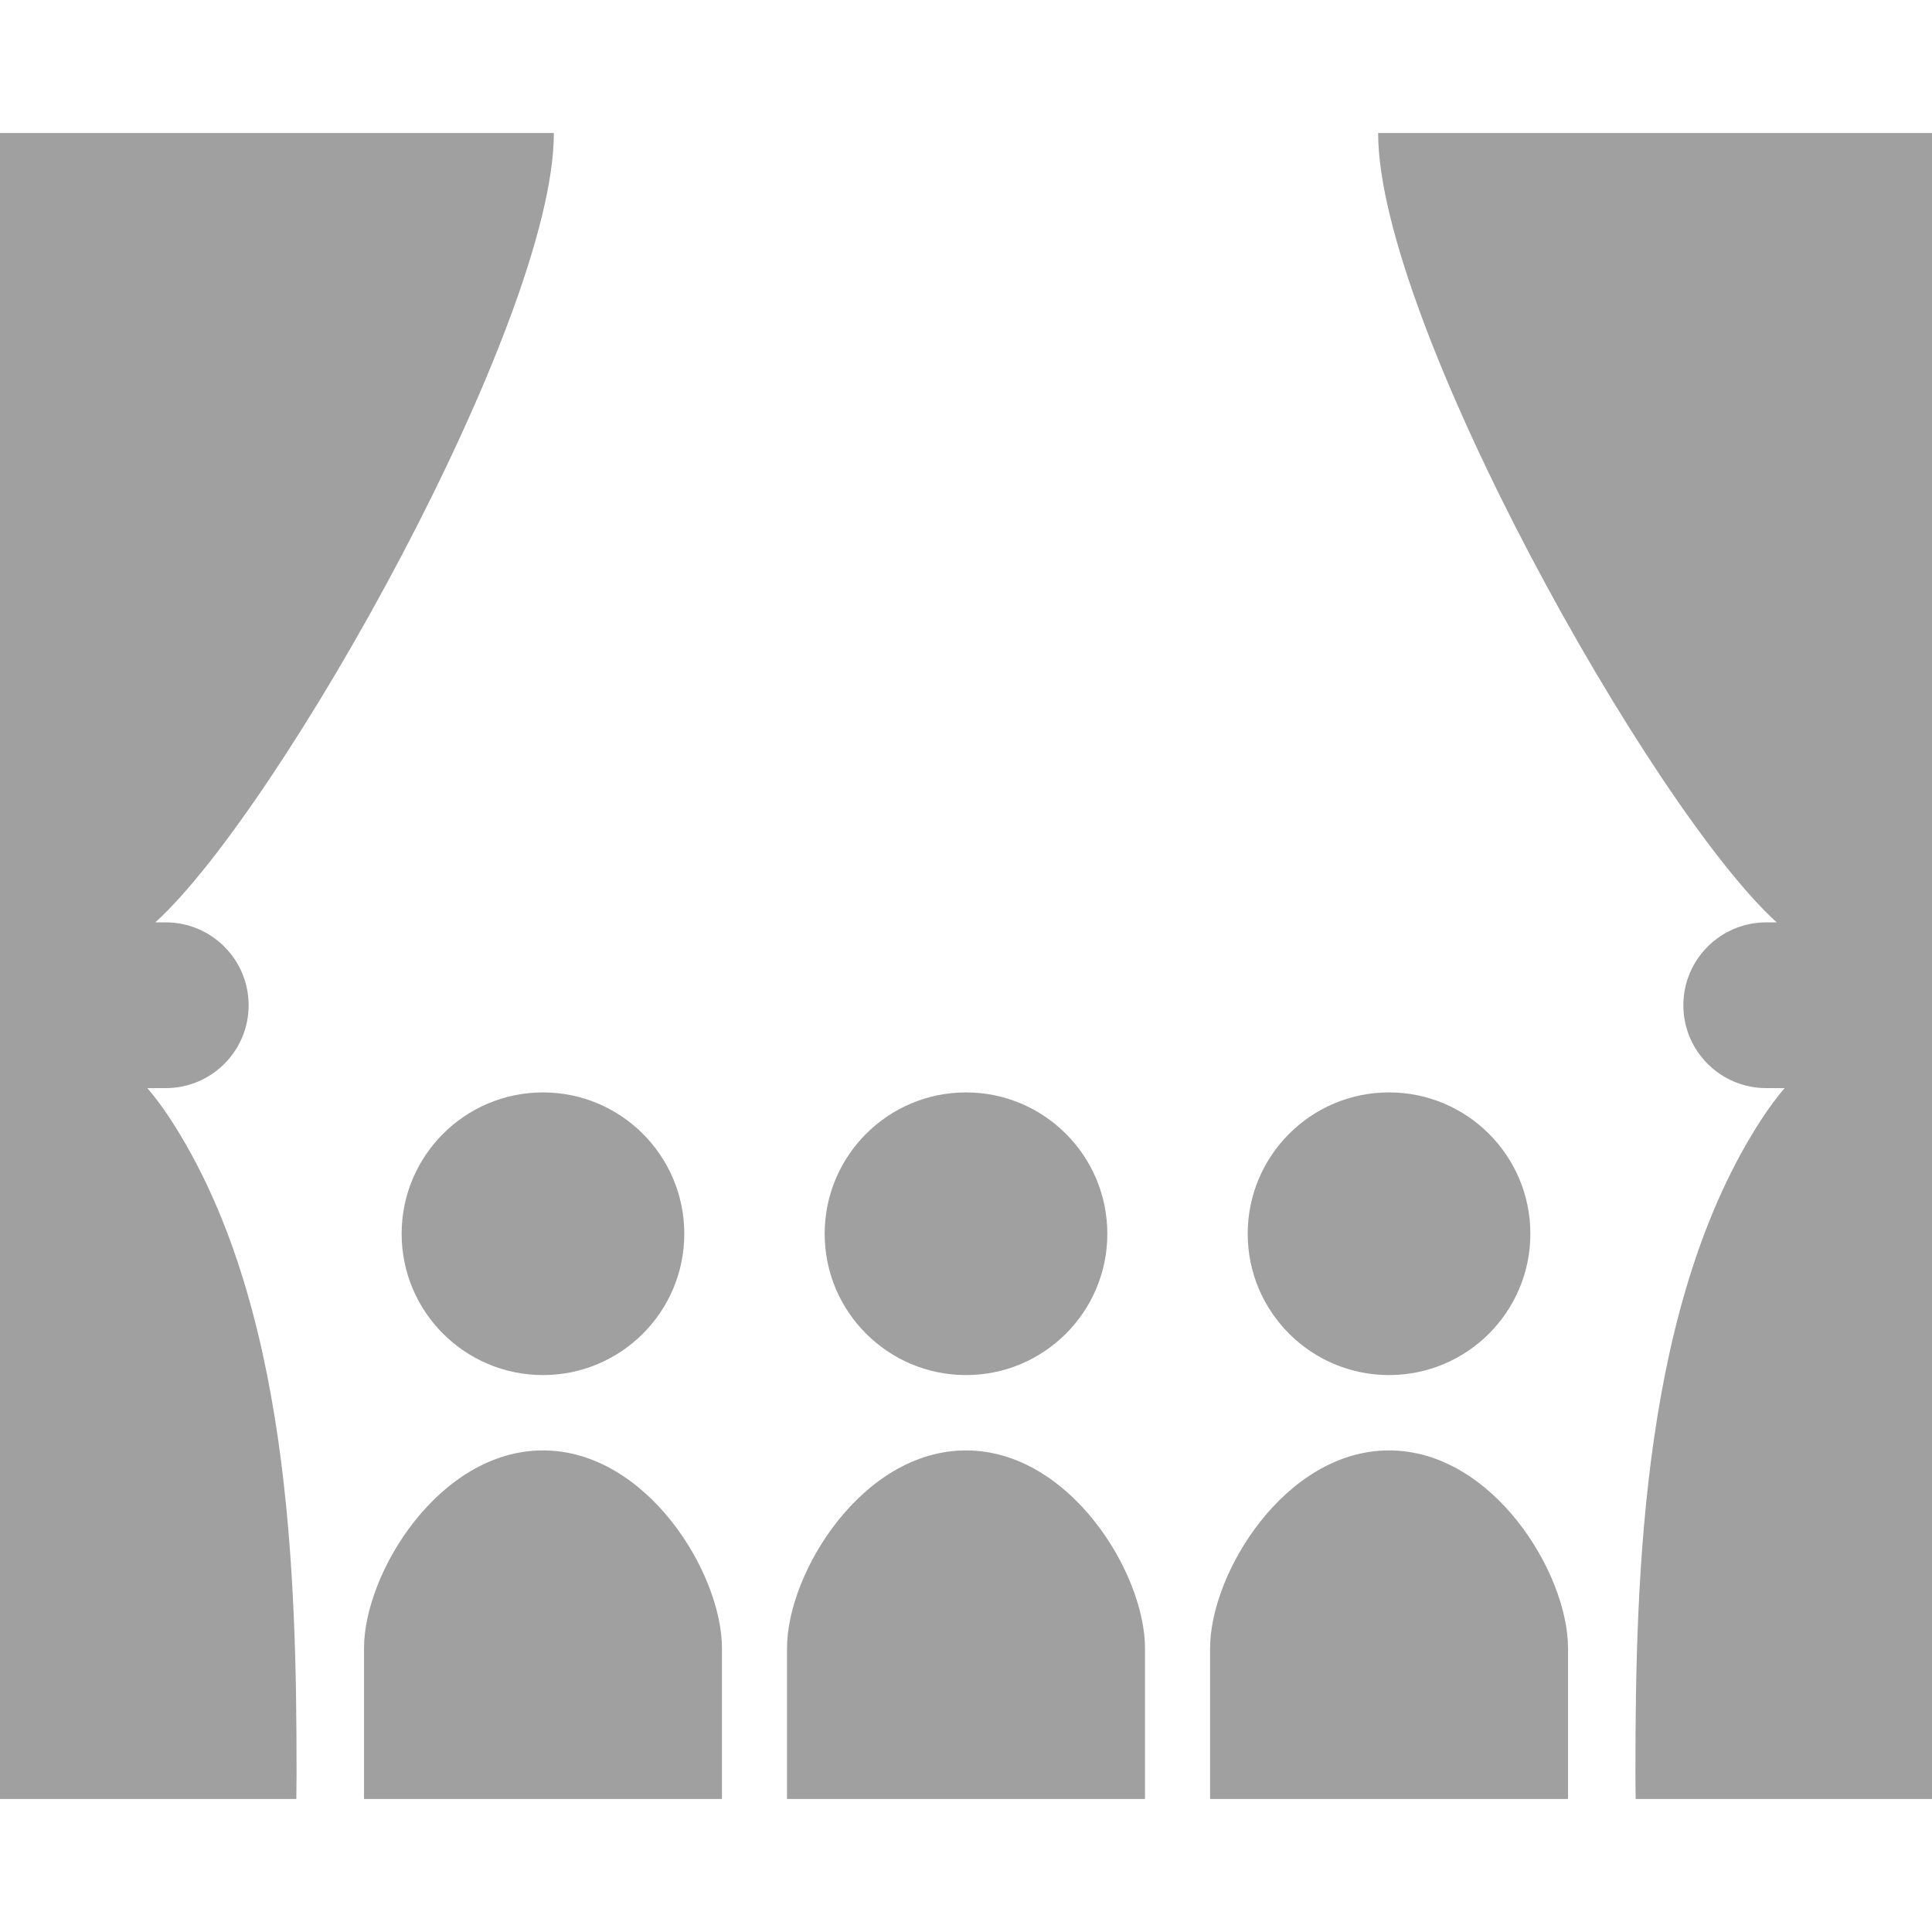 <?xml version="1.0" encoding="utf-8"?>

<!DOCTYPE svg PUBLIC "-//W3C//DTD SVG 1.1//EN" "http://www.w3.org/Graphics/SVG/1.1/DTD/svg11.dtd">
<!-- Uploaded to: SVG Repo, www.svgrepo.com, Generator: SVG Repo Mixer Tools -->
<svg version="1.1" id="_x32_" xmlns="http://www.w3.org/2000/svg" xmlns:xlink="http://www.w3.org/1999/xlink" 
	 width="800px" height="800px" viewBox="0 0 512 512"  xml:space="preserve">
<style type="text/css">
<![CDATA[
	.st0{fill:#a0a0a0;}
]]>
</style>
<g>
	<path class="st0" d="M39.063,288.359h4.859c12.125,0,21.969-9.828,21.969-21.953s-9.844-21.969-21.969-21.969h-2.766
		C74.203,214.5,146.781,85.266,146.781,35.25H0v209.188v5.781v20.797v17.344V476.75h78.531c0.016-2.313,0.063-4.609,0.063-6.938
		c0-53.156-1.922-124.984-33.516-173.359C43.094,293.406,41.078,290.75,39.063,288.359z"/>
	<path class="st0" d="M365.219,35.25c0,50.016,72.578,179.25,105.625,209.188h-2.766c-12.141,0-21.969,9.844-21.969,21.969
		s9.828,21.953,21.969,21.953h4.859c-2.016,2.391-4.031,5.047-6.016,8.094c-31.594,48.375-33.516,120.203-33.516,173.359
		c0,2.328,0.031,4.625,0.063,6.938H512V288.359v-17.344v-20.797v-5.781V35.25H365.219z"/>
	<path class="st0" d="M106.438,326.969c0,20.672,16.781,37.438,37.453,37.438c20.688,0,37.453-16.766,37.453-37.438
		c0-20.688-16.766-37.469-37.453-37.469C123.219,289.5,106.438,306.281,106.438,326.969z"/>
	<path class="st0" d="M143.891,384.375c-27.453,0-47.422,32.453-47.422,52.438c0,19.969,0,39.938,0,39.938h94.859
		c0,0,0-19.969,0-39.938C191.328,416.828,171.359,384.375,143.891,384.375z"/>
	<path class="st0" d="M256,364.406c20.688,0,37.453-16.766,37.453-37.438c0-20.688-16.766-37.469-37.453-37.469
		c-20.672,0-37.453,16.781-37.453,37.469C218.547,347.641,235.328,364.406,256,364.406z"/>
	<path class="st0" d="M256,384.375c-27.469,0-47.438,32.453-47.438,52.438c0,19.969,0,39.938,0,39.938h94.875c0,0,0-19.969,0-39.938
		C303.438,416.828,283.469,384.375,256,384.375z"/>
	<path class="st0" d="M368.109,364.406c20.688,0,37.453-16.766,37.453-37.438c0-20.688-16.766-37.469-37.453-37.469
		s-37.453,16.781-37.453,37.469C330.656,347.641,347.422,364.406,368.109,364.406z"/>
	<path class="st0" d="M368.109,384.375c-27.453,0-47.422,32.453-47.422,52.438c0,19.969,0,39.938,0,39.938h94.859
		c0,0,0-19.969,0-39.938C415.547,416.828,395.563,384.375,368.109,384.375z"/>
</g>
</svg>